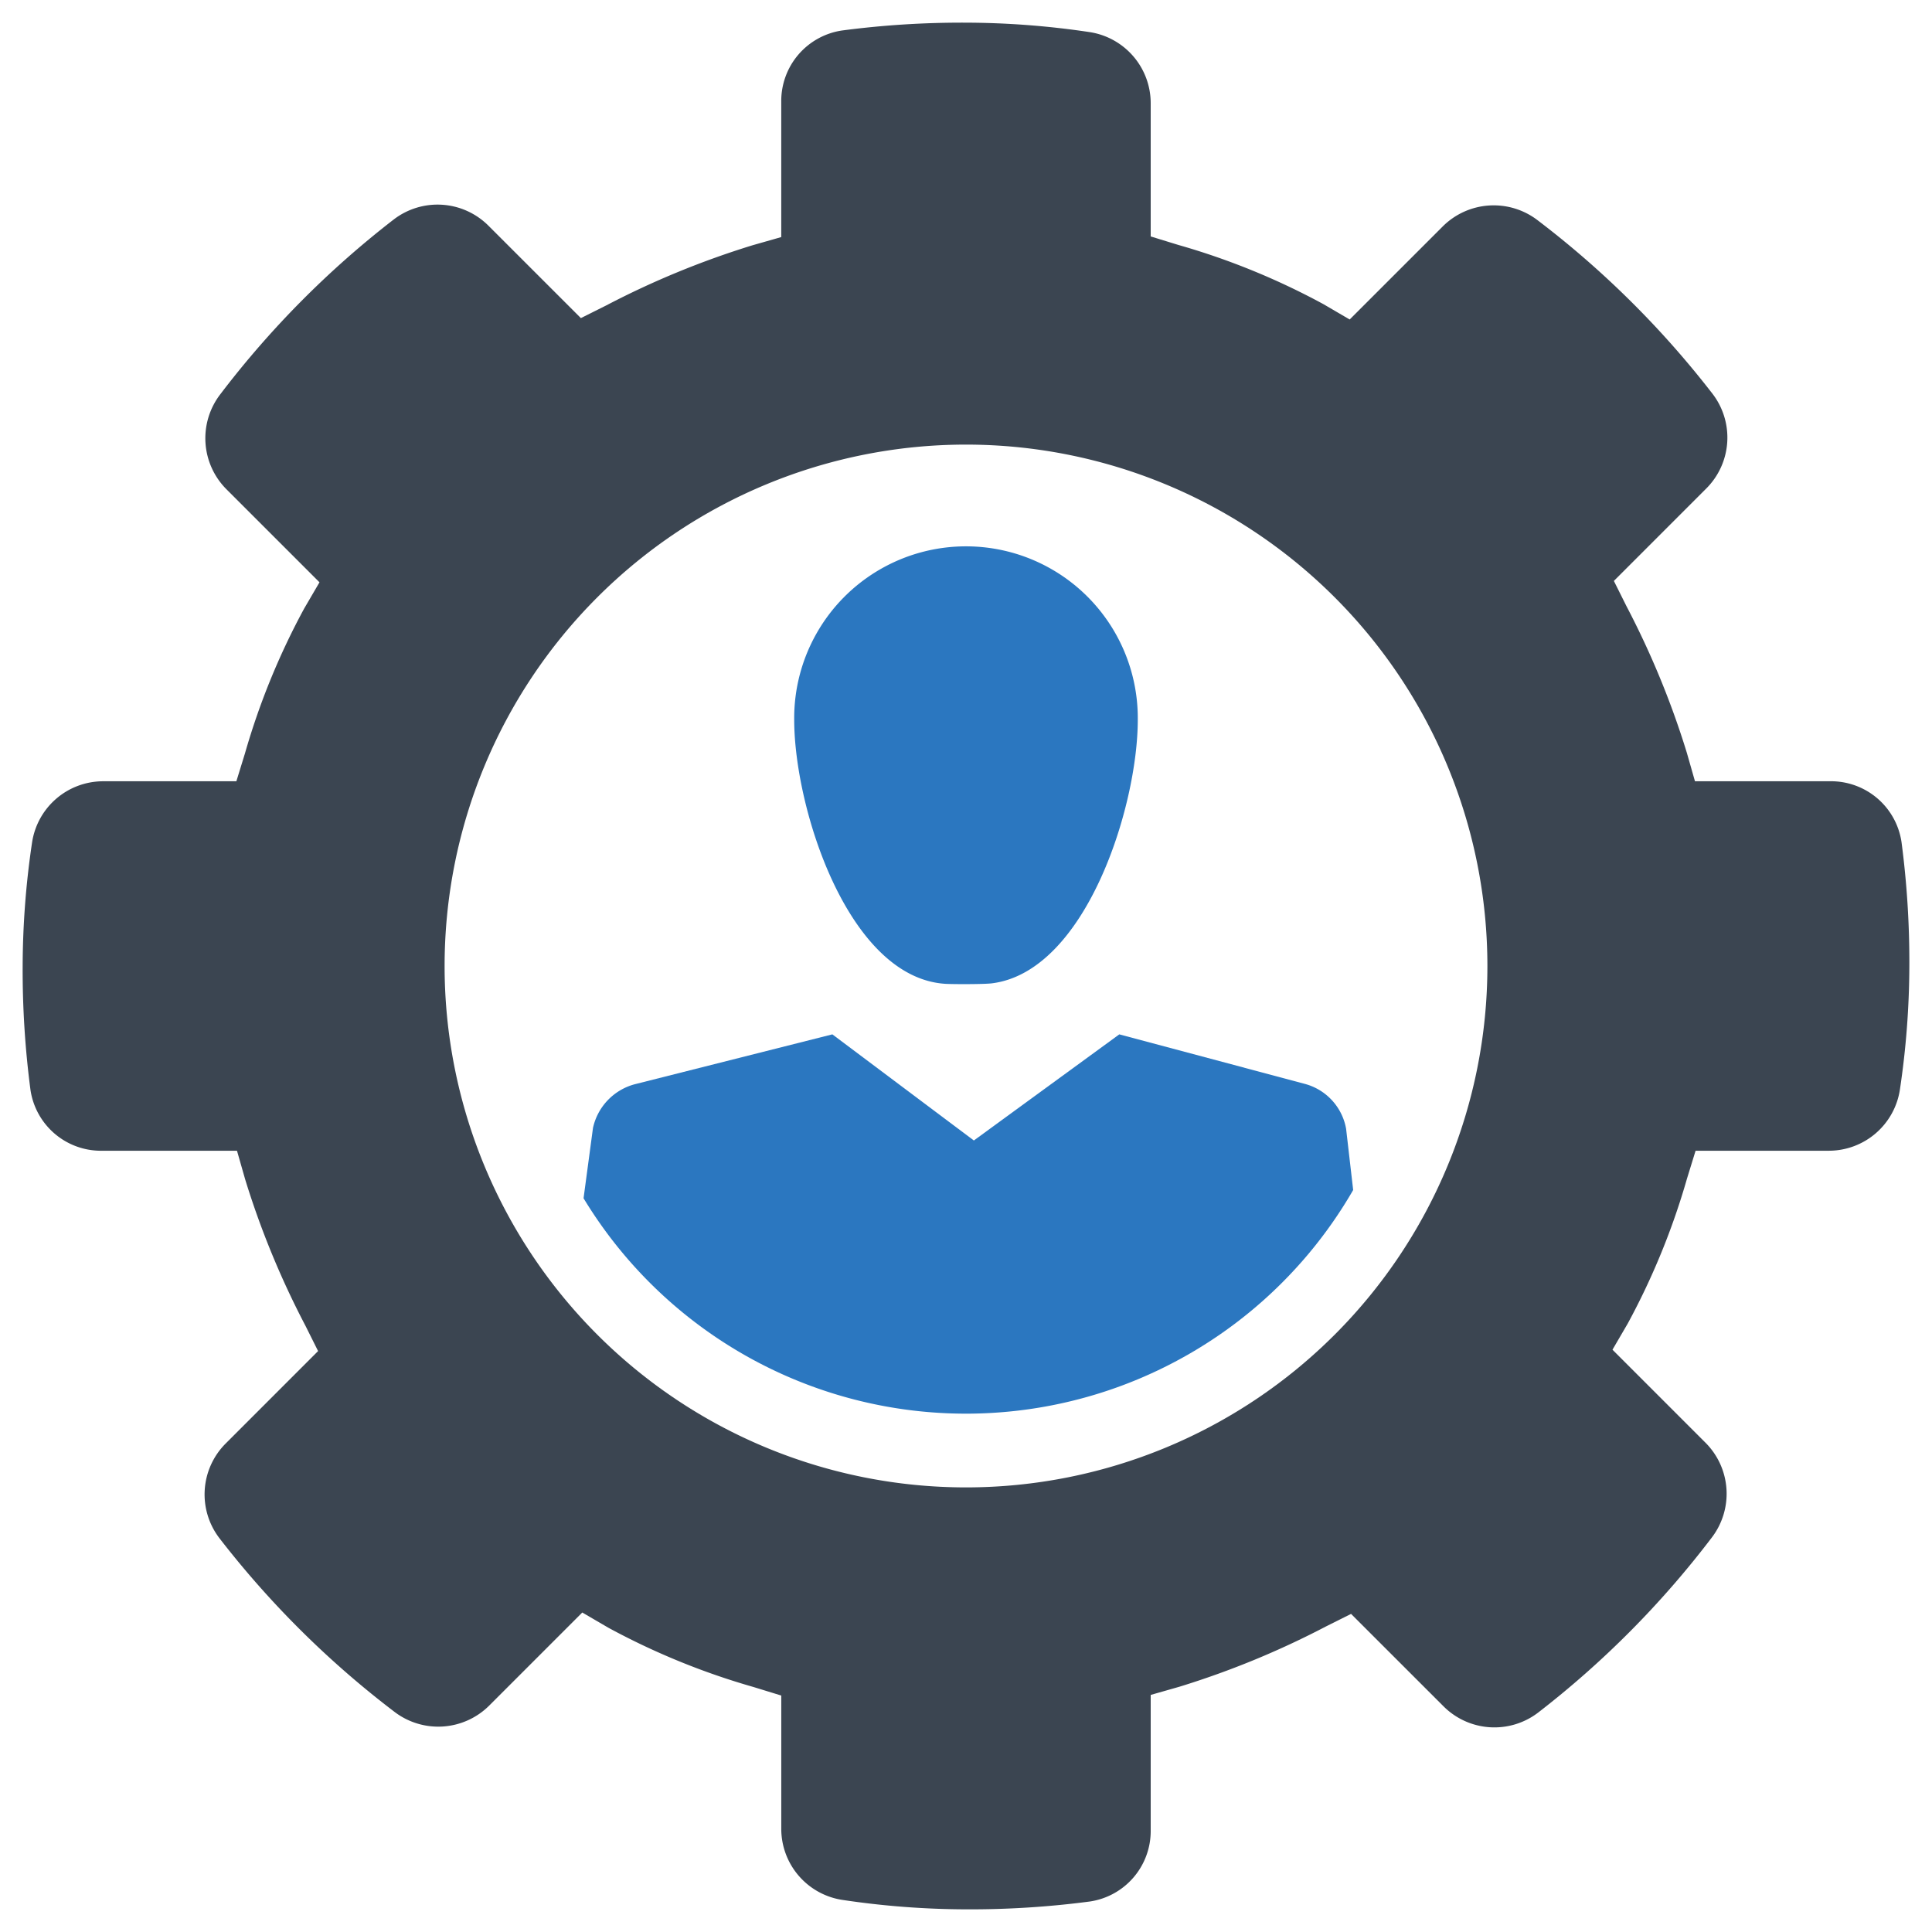 <?xml version="1.0" encoding="UTF-8" standalone="no"?> <svg id="Layer_1" data-name="Layer 1" xmlns="http://www.w3.org/2000/svg" viewBox="0 0 128 128"><defs><style>.cls-1{fill:#3b4551;}.cls-2{fill:#2b77c0;}</style></defs><title>a</title><path class="cls-1" d="M125.981,55.795a4.719,4.719,0,0,0-4.701-4.035h-8.984l-.539-1.887a56.988,56.988,0,0,0-3.995-9.704l-.839-1.681L113.049,32.361a4.769,4.769,0,0,0,.41-6.272A62.388,62.388,0,0,0,101.883,14.601a4.781,4.781,0,0,0-6.29.393l-6.173,6.173L87.686,20.154a47.349,47.349,0,0,0-9.61-3.924l-1.839-.565V6.83a4.765,4.765,0,0,0-4.064-4.706A56.257,56.257,0,0,0,64,1.501a60.764,60.764,0,0,0-8.205.518,4.719,4.719,0,0,0-4.035,4.701V15.707l-1.89.539a57.204,57.204,0,0,0-9.707,3.99l-1.678.839-6.127-6.125a4.769,4.769,0,0,0-6.271-.41A62.267,62.267,0,0,0,14.599,26.117a4.781,4.781,0,0,0,.394,6.288l6.174,6.174L20.154,40.314a47.679,47.679,0,0,0-3.927,9.608l-.567,1.839H6.83a4.766,4.766,0,0,0-4.707,4.066A56.411,56.411,0,0,0,1.501,64a60.909,60.909,0,0,0,.517,8.203,4.719,4.719,0,0,0,4.701,4.037h8.982l.539,1.887a56.988,56.988,0,0,0,3.995,9.704l.839,1.681L14.949,95.639a4.769,4.769,0,0,0-.41,6.272,62.388,62.388,0,0,0,11.576,11.488,4.781,4.781,0,0,0,6.29-.393l6.173-6.173,1.734,1.012a47.526,47.526,0,0,0,9.61,3.924l1.839.565v8.836a4.765,4.765,0,0,0,4.064,4.706A56.253,56.253,0,0,0,64,126.499a60.738,60.738,0,0,0,8.202-.519,4.719,4.719,0,0,0,4.035-4.701V112.293l1.89-.539a57.204,57.204,0,0,0,9.707-3.99l1.678-.839,6.127,6.125a4.769,4.769,0,0,0,6.271.41,62.271,62.271,0,0,0,11.488-11.577A4.781,4.781,0,0,0,113.005,95.595l-6.174-6.174L107.843,87.686a47.679,47.679,0,0,0,3.927-9.608l.567-1.839h8.832a4.766,4.766,0,0,0,4.707-4.065A56.308,56.308,0,0,0,126.499,64,60.76,60.76,0,0,0,125.981,55.795ZM64,98.544A34.544,34.544,0,1,1,98.544,64,34.544,34.544,0,0,1,64,98.544Z"/><path class="cls-2" d="M86.448,71.81,74.157,68.529,64.521,75.56l-9.375-7.031-13.099,3.307a3.849,3.849,0,0,0-2.76,2.891l-.625,4.661a29.62,29.62,0,0,0,50.989-.547l-.469-4.062A3.761,3.761,0,0,0,86.448,71.81Z"/><path class="cls-2" d="M62.629,65.181c.443.028,2.549.037,3.106-.035,6.206-.801,9.646-11.693,9.646-17.461a11.382,11.382,0,1,0-22.763,0C52.618,53.565,56.194,64.769,62.629,65.181Z"/></svg>